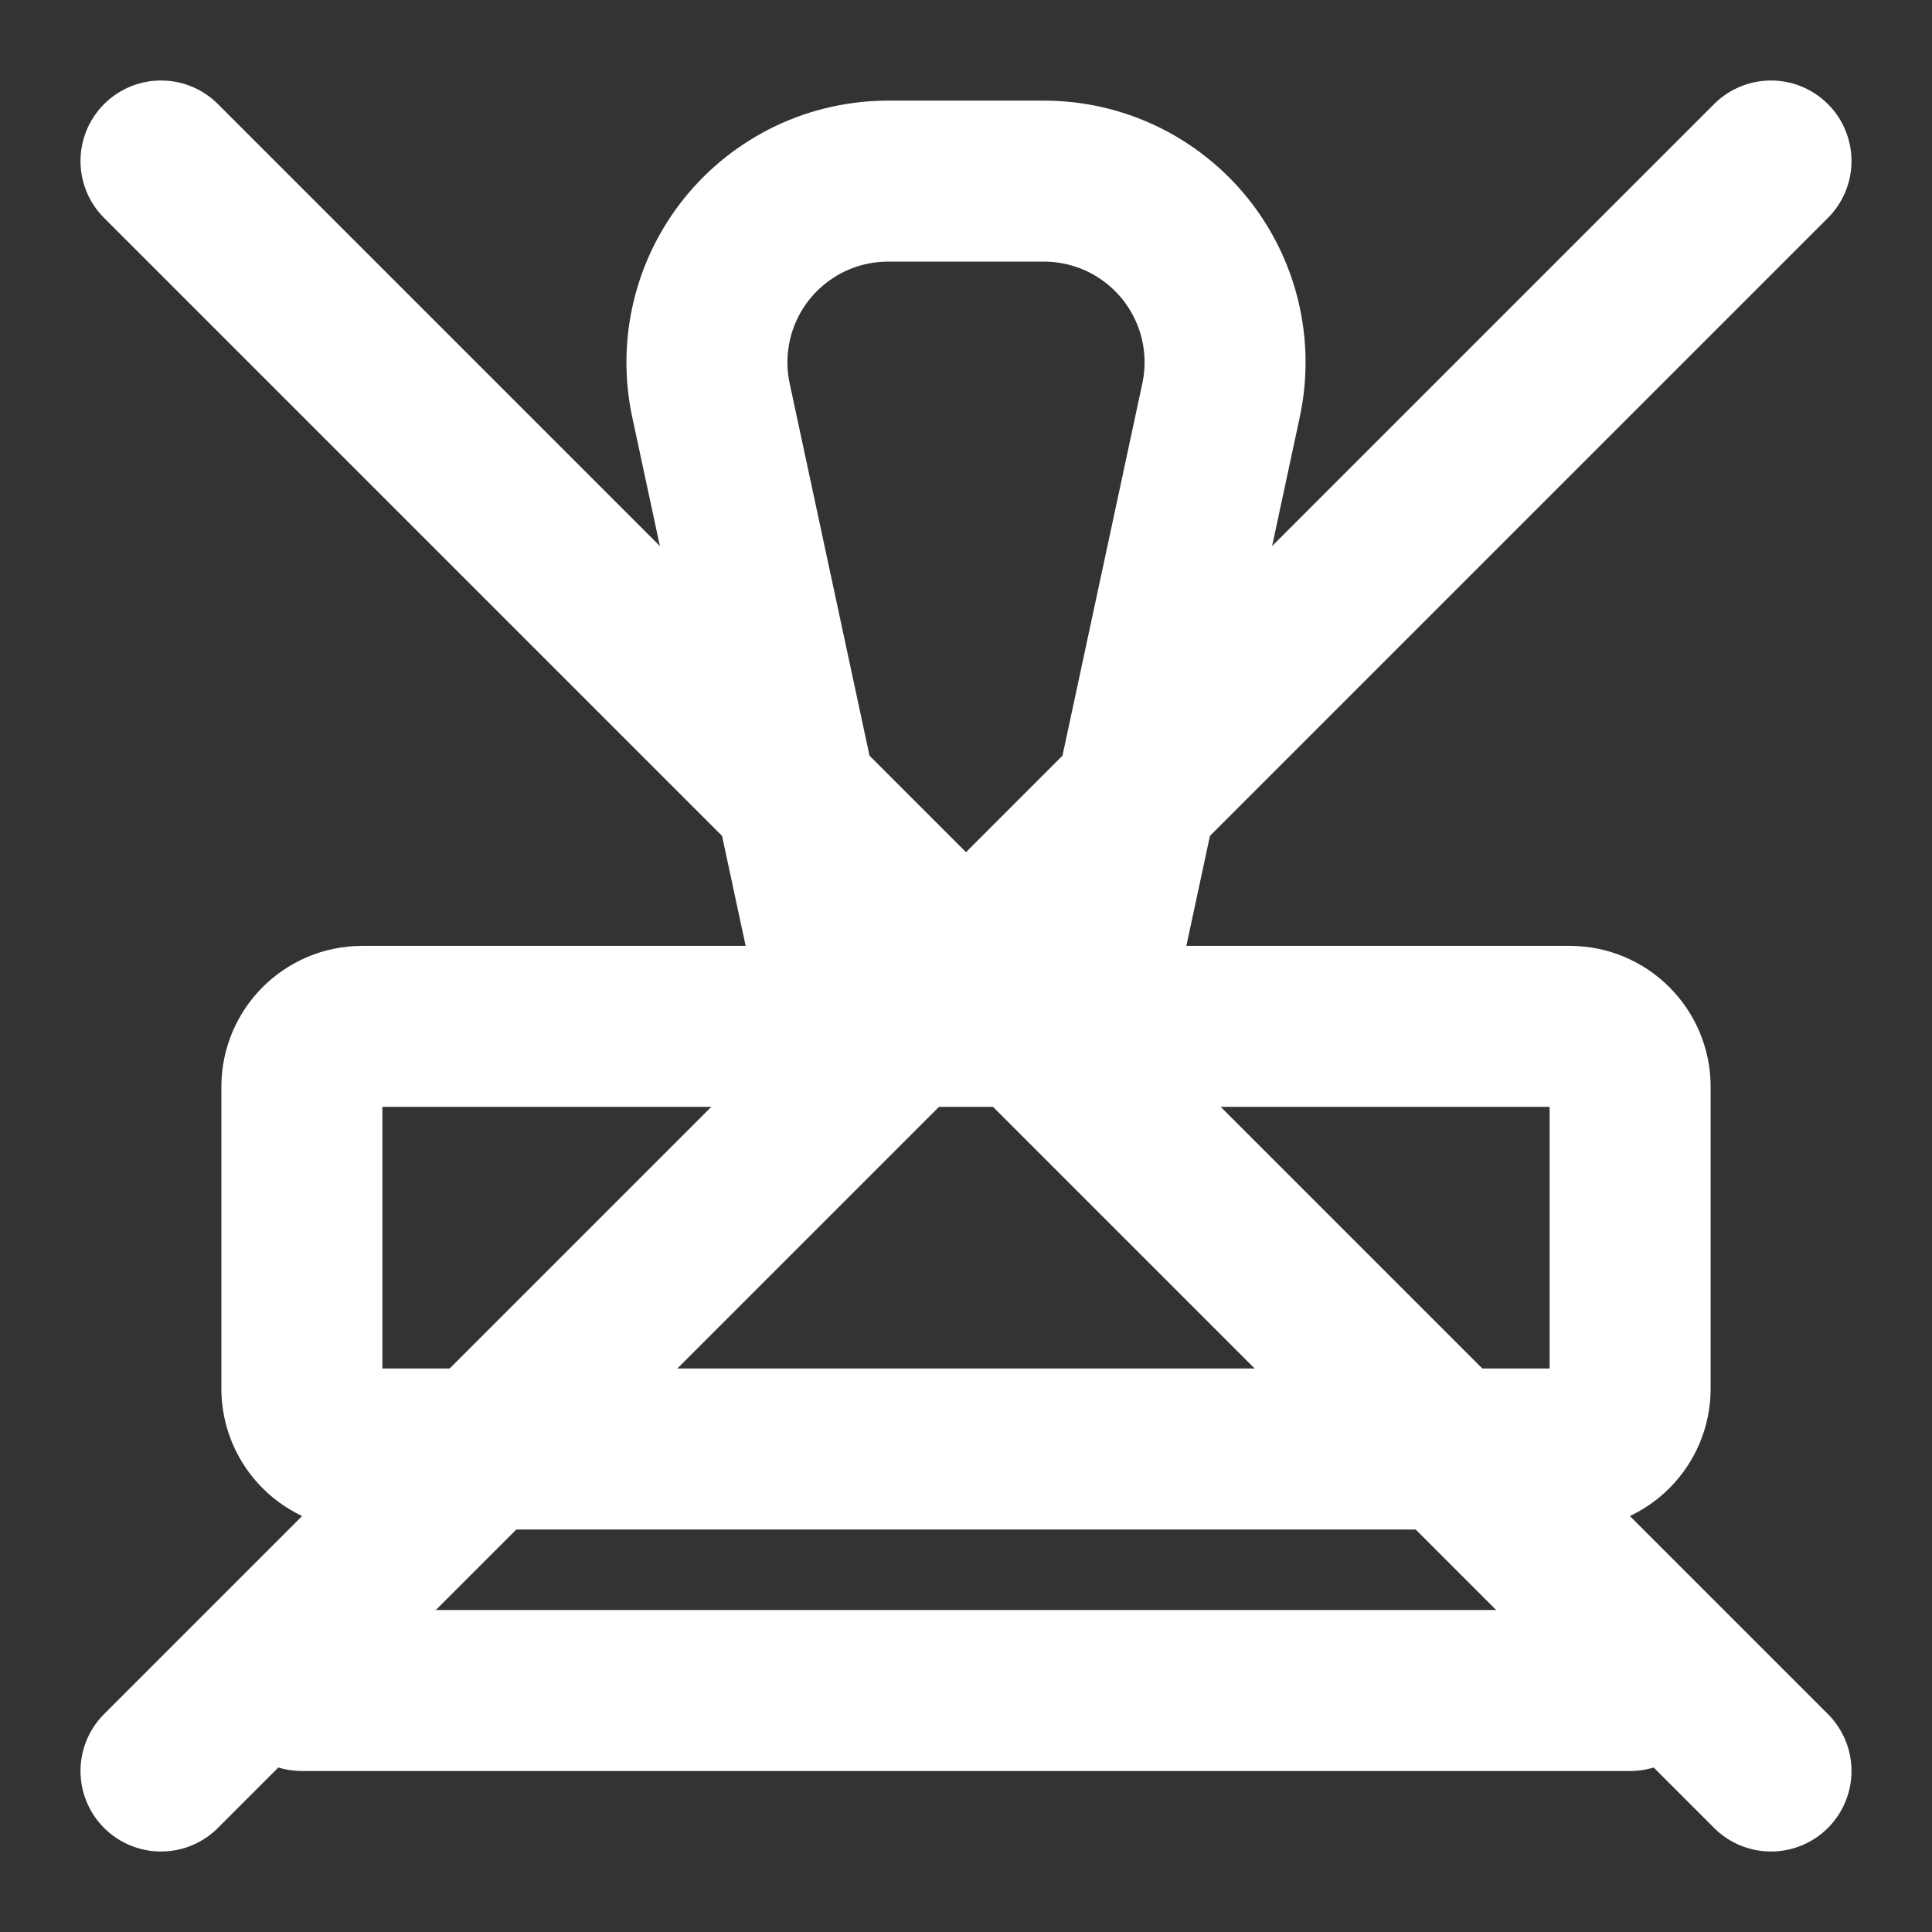 <svg width="24" height="24" viewBox="0 0 24 24" fill="none" xmlns="http://www.w3.org/2000/svg">
<rect x="0" y="0" width="24" height="24" fill="#333333" stroke="none"/>
<path d="M3.75 21H20.25" stroke="white" stroke-width="2" stroke-linecap="round" stroke-linejoin="round"/>
<path d="M10.5 12.75L8.831 4.969C8.761 4.641 8.766 4.301 8.844 3.975C8.922 3.649 9.073 3.344 9.284 3.083C9.495 2.823 9.762 2.613 10.065 2.468C10.368 2.324 10.699 2.25 11.034 2.25H12.966C13.301 2.25 13.632 2.324 13.935 2.468C14.238 2.613 14.505 2.823 14.716 3.083C14.927 3.344 15.078 3.649 15.156 3.975C15.234 4.301 15.239 4.641 15.169 4.969L13.5 12.75" stroke="white" stroke-width="2" stroke-linecap="round" stroke-linejoin="round"/>
<path d="M19.5 12.75H4.5C4.086 12.75 3.75 13.086 3.75 13.5V17.25C3.75 17.664 4.086 18 4.5 18H19.5C19.914 18 20.25 17.664 20.25 17.25V13.5C20.25 13.086 19.914 12.75 19.5 12.75Z" stroke="white" stroke-width="2" stroke-linecap="round" stroke-linejoin="round"/>
<path d="M22 2L2 22" stroke="white" stroke-width="2" stroke-linecap="round" stroke-linejoin="round"/>
<path d="M22 22L2 2" stroke="white" stroke-width="2" stroke-linecap="round" stroke-linejoin="round"/>
</svg>
